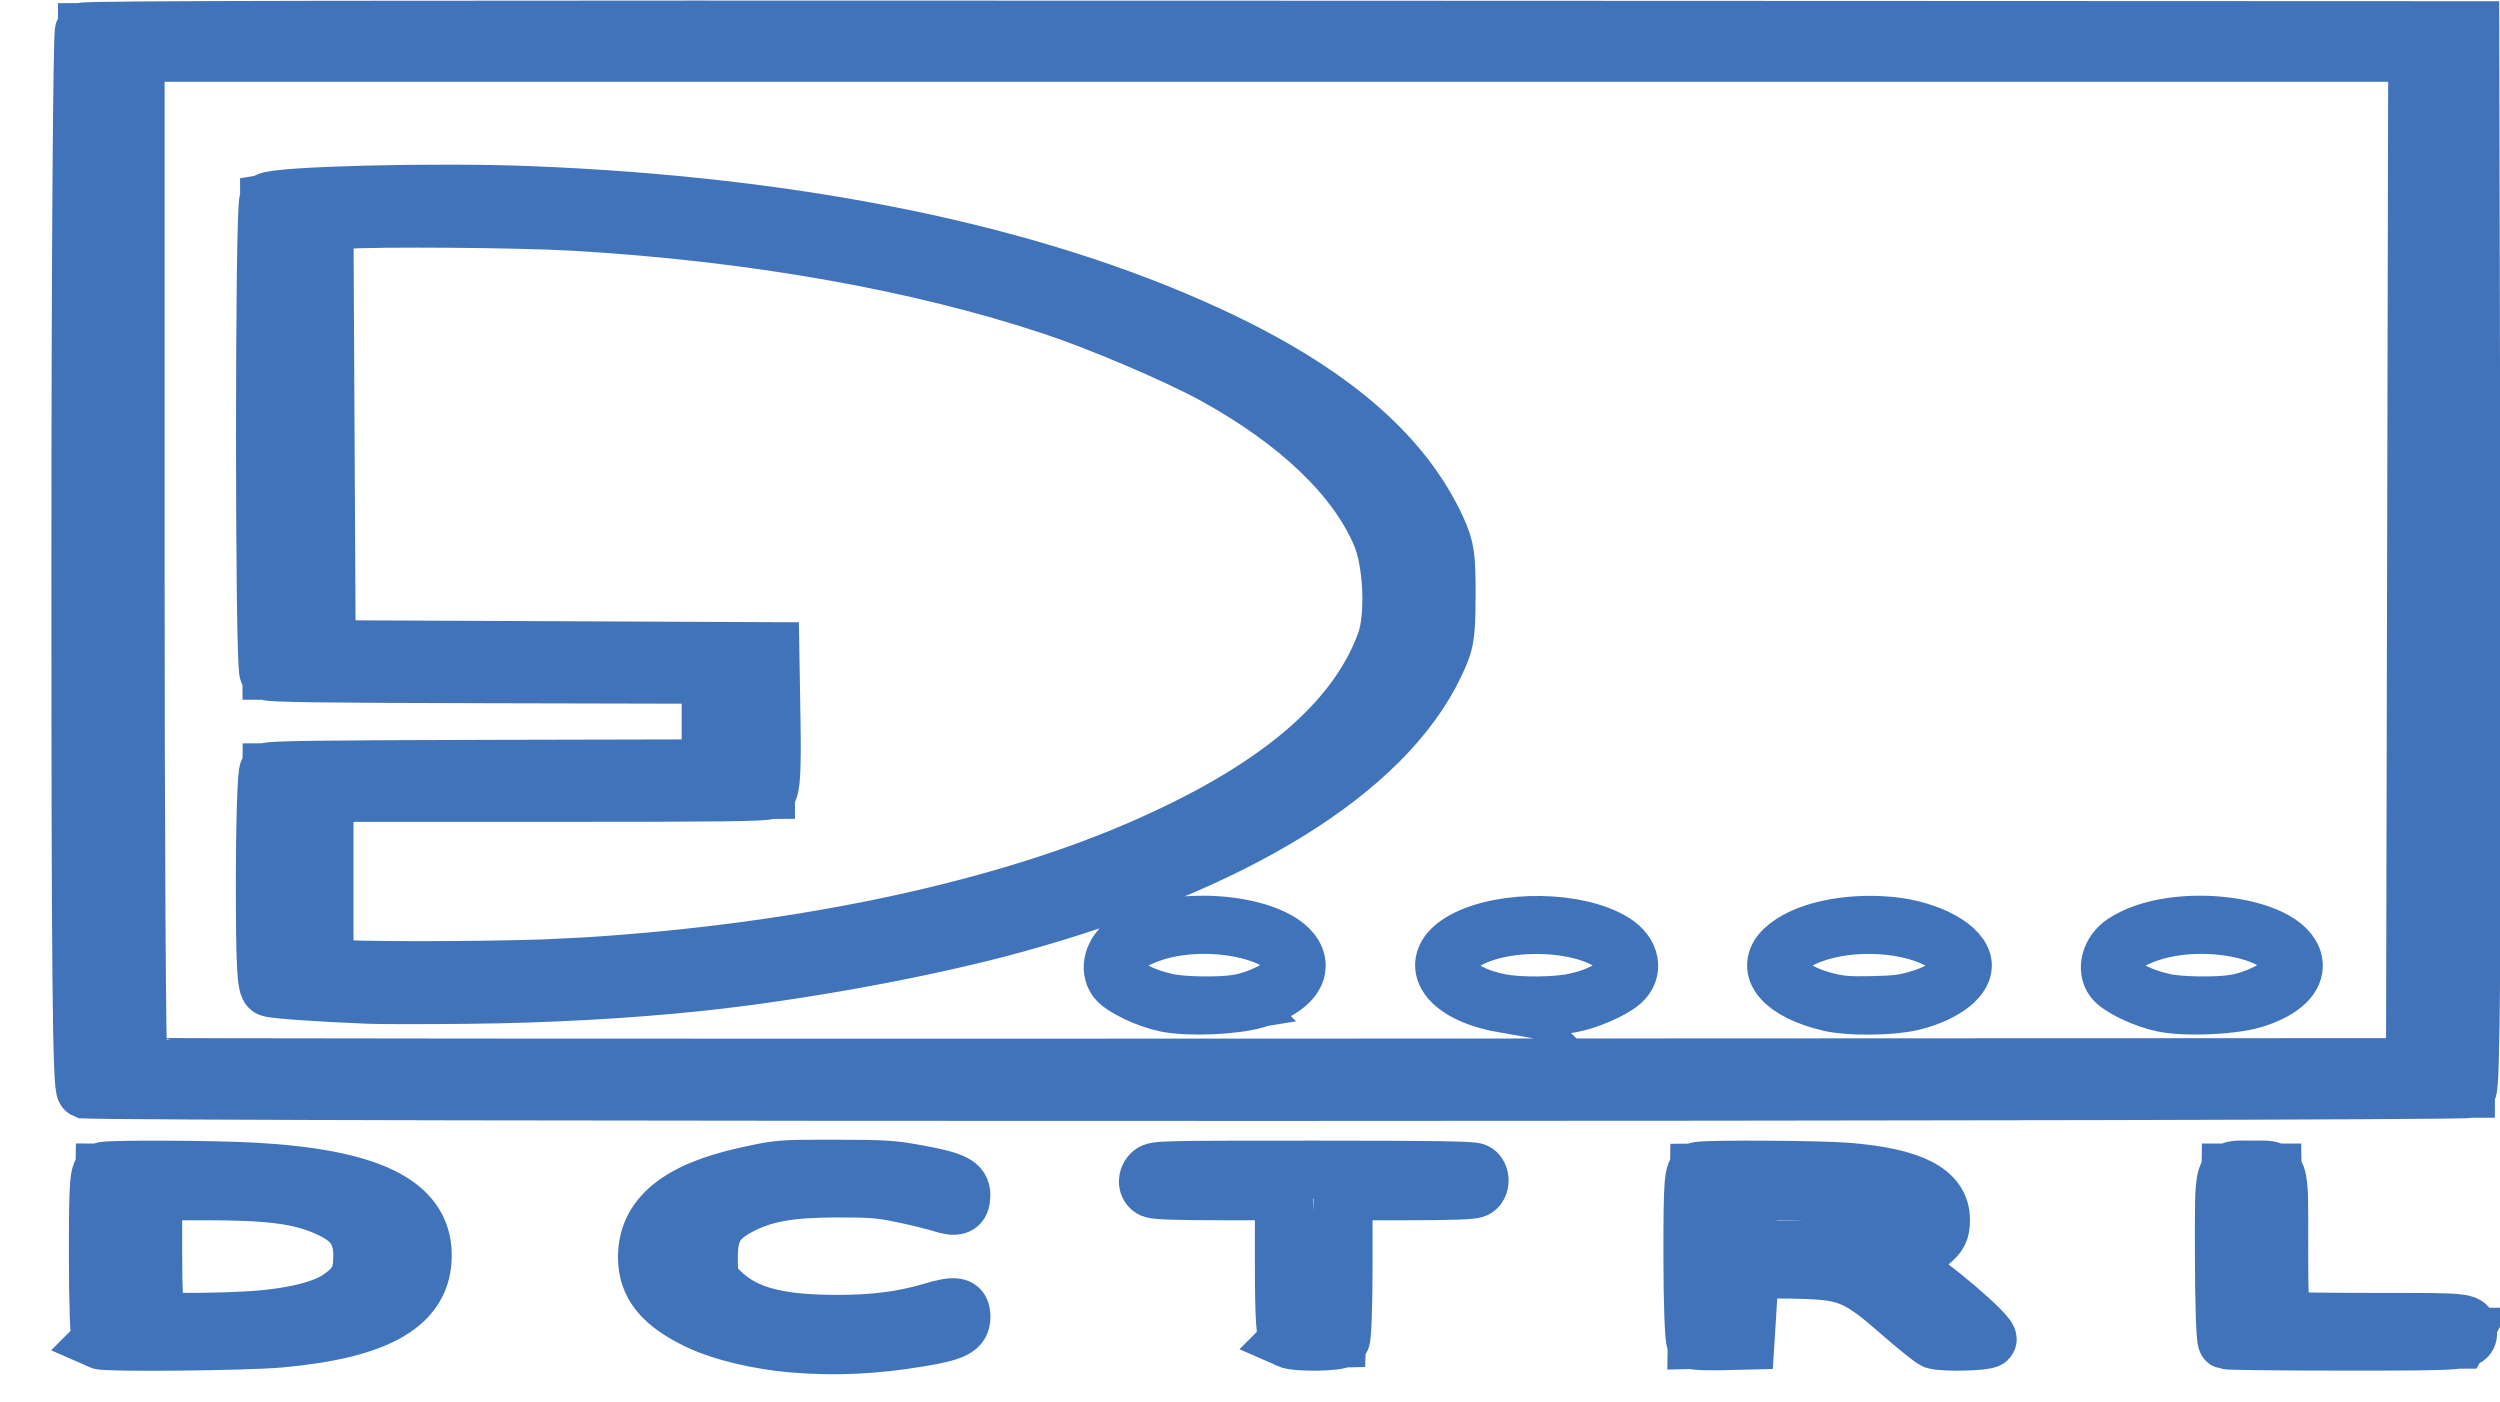 <?xml version="1.0" encoding="UTF-8" standalone="no"?>
<!-- Generator: Adobe Illustrator 20.1.0, SVG Export Plug-In . SVG Version: 6.00 Build 0)  -->

<svg
   xmlns:dc="http://purl.org/dc/elements/1.1/"
   xmlns:cc="http://creativecommons.org/ns#"
   xmlns:rdf="http://www.w3.org/1999/02/22-rdf-syntax-ns#"
   xmlns:svg="http://www.w3.org/2000/svg"
   xmlns="http://www.w3.org/2000/svg"
   xmlns:sodipodi="http://sodipodi.sourceforge.net/DTD/sodipodi-0.dtd"
   xmlns:inkscape="http://www.inkscape.org/namespaces/inkscape"
   version="1.1"
   id="Layer_1"
   x="0px"
   y="0px"
   viewBox="0 0 840.641 471.566"
   xml:space="preserve"
   inkscape:version="0.91 r13725"
   sodipodi:docname="dctrl.svg"
   width="840.641"
   height="471.566"><defs
     id="defs3793" /><sodipodi:namedview
     pagecolor="#ffffff"
     bordercolor="#666666"
     borderopacity="1"
     objecttolerance="10"
     gridtolerance="10"
     guidetolerance="10"
     inkscape:pageopacity="0"
     inkscape:pageshadow="2"
     inkscape:window-width="1301"
     inkscape:window-height="744"
     id="namedview3791"
     showgrid="false"
     inkscape:zoom="0.57307693"
     inkscape:cx="405.09051"
     inkscape:cy="278.47187"
     inkscape:window-x="65"
     inkscape:window-y="24"
     inkscape:window-maximized="1"
     inkscape:current-layer="Layer_1"
     fit-margin-top="0"
     fit-margin-left="0"
     fit-margin-right="0"
     fit-margin-bottom="0" /><path
     style="fill:#ff0000;fill-opacity:1;stroke:#4173bb;stroke-width:18.894;stroke-miterlimit:4;stroke-dasharray:none;stroke-opacity:1"
     d="m 266.333,452.047 c -11.527,-1.01 -23.532,-3.891 -31.162,-7.477 -12.564,-5.906 -17.928,-12.431 -17.928,-21.809 0,-13.729 10.81,-22.61 33.623,-27.622 11.252,-2.472 11.31,-2.477 29.814,-2.458 16.972,0.017 19.386,0.177 28.546,1.882 11.535,2.147 14.374,3.587 14.342,7.273 -0.034,4.061 -1.691,4.768 -7.136,3.045 -2.48,-0.785 -8.365,-2.226 -13.077,-3.202 -7.347,-1.522 -10.46,-1.771 -21.861,-1.755 -15.839,0.022 -24.439,1.536 -32.486,5.715 -7.995,4.152 -10.349,8.074 -10.349,17.242 0,7.583 0.189,8.066 4.81,12.237 7.715,6.965 18.6,9.745 38.158,9.745 12.372,0 22.059,-1.248 31.449,-4.051 8.433,-2.517 10.512,-2.115 10.512,2.035 0,3.972 -2.72,5.331 -14.627,7.312 -15.076,2.507 -28.685,3.11 -42.63,1.888 z m 26.627,-0.588 c 10.297,-0.75 25.817,-3.738 27.749,-5.343 1.718,-1.427 1.855,-5.647 0.198,-6.102 -0.663,-0.183 -4.153,0.544 -7.755,1.613 -8.901,2.643 -19.072,3.894 -31.663,3.894 -19.915,0 -32.421,-3.324 -39.992,-10.629 -3.984,-3.845 -4.297,-4.717 -4.305,-12.025 -0.004,-6.036 0.643,-8.713 2.778,-11.439 3.383,-4.32 12.651,-8.995 21.176,-10.683 14.578,-2.885 36.44,-1.953 50.895,2.171 3.857,1.1 7.701,1.811 8.542,1.58 2.504,-0.688 1.799,-5.383 -0.996,-6.625 -5.95,-2.645 -23.668,-4.865 -38.831,-4.865 -19.45,0 -33.028,2.332 -44.528,7.647 -12.074,5.58 -17.508,12.373 -17.508,21.886 0,12.941 11.691,22.293 33.389,26.71 12.728,2.591 25.872,3.302 40.851,2.211 z M 33.597,450.992 c -0.542,-0.241 -0.985,-13.21 -0.985,-28.821 0,-25.276 0.256,-28.427 2.336,-28.782 3.747,-0.639 37.269,-0.459 50.353,0.27 39.149,2.182 57.016,11.004 57.159,28.223 0.139,16.621 -14.778,25.441 -48.218,28.512 -11.451,1.051 -58.581,1.517 -60.647,0.599 z m 60.313,-1.211 c 32.573,-3.054 46.646,-11.239 46.932,-27.298 0.274,-15.4 -13.126,-23.786 -43.631,-27.305 -6.676,-0.77 -16.521,-1.082 -35.796,-1.133 l -26.587,-0.071 -0.386,27.578 c -0.212,15.168 -0.06,27.948 0.323,28.399 1.053,1.22 45.681,1.091 59.145,-0.171 z m -41.779,-5.733 c -1.397,-0.749 -1.742,-6.056 -1.445,-22.245 l 0.39,-21.262 16.922,-0.186 c 35.455,-0.392 50.504,4.372 54.619,17.29 1.784,5.6 -0.141,12.927 -4.47,17.022 -4.055,3.835 -12.521,7.057 -22.396,8.523 -10.933,1.623 -41.084,2.217 -43.619,0.859 z m 33.611,-0.541 c 13.022,-0.939 23.164,-3.499 28.407,-7.17 5.684,-3.98 7.32,-7.048 7.368,-13.818 0.06,-8.222 -3.167,-12.663 -11.938,-16.438 -9.264,-3.987 -18.954,-5.212 -41.244,-5.212 l -16.52,0 0,21.231 c 0,11.677 0.443,21.428 0.985,21.669 1.516,0.674 22.257,0.509 32.943,-0.262 z m 347.445,7.134 c -1.315,-0.585 -1.772,-7.106 -1.772,-25.28 l 0,-24.492 -21.122,0 c -14.458,0 -21.681,-0.248 -22.894,-0.788 -2.177,-0.968 -2.308,-4.107 -0.244,-5.822 1.468,-1.219 3.639,-1.27 54.355,-1.27 39.118,0 53.286,0.204 54.599,0.788 2.293,1.019 2.293,5.284 0,6.304 -1.213,0.539 -8.436,0.788 -22.894,0.788 l -21.122,0 0,24.242 c 0,13.333 -0.404,24.709 -0.897,25.28 -1.099,1.273 -15.267,1.47 -18.01,0.251 z m 17.429,-25.149 0.738,-24.952 21.356,-0.183 c 22.628,-0.194 23.629,-0.34 23.671,-3.461 0.046,-3.242 -0.102,-3.25 -54.628,-3.25 -54.526,0 -54.672,0.01 -54.628,3.25 0.04,3.121 1.043,3.267 23.671,3.461 l 21.356,0.183 0.372,24.295 c 0.205,13.362 0.696,24.68 1.091,25.151 0.497,0.591 3.123,0.794 8.491,0.657 l 7.771,-0.198 0.738,-24.952 z m 119.213,25.528 c -0.576,-0.257 -1.049,-13.239 -1.049,-28.85 0,-25.276 0.256,-28.427 2.336,-28.782 3.956,-0.675 40.922,-0.44 50.15,0.318 21.727,1.786 31.705,6.95 31.705,16.41 0,3.844 -0.714,5.276 -3.948,7.917 -2.171,1.773 -6.159,3.832 -8.862,4.575 -2.703,0.743 -4.915,1.425 -4.915,1.516 0,0.091 2.687,1.459 5.97,3.04 6.781,3.265 28.667,21.891 27.42,23.335 -0.862,0.999 -14.971,1.333 -18.038,0.427 -0.898,-0.265 -6.402,-4.67 -12.23,-9.789 -12.471,-10.952 -16.806,-13.031 -28.52,-13.674 -4.31,-0.237 -10.827,-0.334 -14.482,-0.215 l -6.647,0.215 -0.738,11.819 -0.738,11.819 -8.182,0.192 c -4.5,0.106 -8.654,-0.017 -9.232,-0.274 z m 16.34,-12.222 0.403,-11.646 3.821,-0.426 c 2.102,-0.234 8.738,-0.261 14.749,-0.059 17.987,0.605 20.052,1.502 36.572,15.899 l 9.042,7.88 8.493,0.197 c 5.537,0.128 8.493,-0.058 8.493,-0.537 0,-1.887 -21.412,-19.251 -27.375,-22.199 -6.36,-3.145 -8.1,-4.711 -5.234,-4.711 2.935,0 11.011,-3.692 13.584,-6.211 3.422,-3.349 3.676,-10.603 0.49,-13.993 -6.783,-7.217 -21.841,-9.566 -59.011,-9.204 l -19.202,0.187 -0.385,28.434 -0.385,28.434 7.77,-0.198 7.77,-0.198 0.403,-11.646 z m 0.984,-19.082 c -0.404,-0.469 -0.55,-4.975 -0.323,-10.014 l 0.413,-9.161 15.176,-0.187 c 24.541,-0.303 31.944,2.205 31.015,10.507 -0.428,3.819 -1.07,4.678 -4.795,6.406 -5.512,2.558 -11.705,3.293 -27.779,3.297 -9.277,10e-4 -13.18,-0.239 -13.706,-0.849 z m 33.272,-0.662 c 7.613,-1.166 11.867,-4.393 11.867,-9 0,-2.813 -0.773,-4.191 -3.084,-5.497 -5.318,-3.005 -10.194,-3.687 -26.383,-3.687 l -14.844,0 0,9.083 c 0,4.996 0.443,9.28 0.985,9.521 1.66,0.738 26.021,0.412 31.459,-0.42 z m 128.062,31.938 c -0.542,-0.241 -0.985,-13.21 -0.985,-28.821 0,-31.385 -0.726,-29.181 9.601,-29.181 10.281,0 9.601,-1.815 9.601,25.608 0,22.019 0.263,24.856 2.336,25.21 1.285,0.219 15.172,0.398 30.86,0.398 31.082,0 30.317,-0.097 30.317,3.862 0,3.302 -0.734,3.361 -42.145,3.361 -21.23,0 -39.043,-0.196 -39.585,-0.438 z m 79.617,-1.808 c 2.276,-4.031 2.674,-3.975 -29.876,-4.169 -22.401,-0.134 -30.133,-0.39 -31.35,-1.042 -1.089,-0.583 -1.741,-8.864 -2.002,-25.431 l -0.388,-24.566 -7.385,0 -7.385,0 -0.386,27.578 c -0.212,15.168 -0.06,27.948 0.323,28.399 0.542,0.628 9.751,0.821 39.13,0.821 l 38.421,0 0.897,-1.59 z M 28.476,366.594 C 27.107,365.985 26.709,325.537 26.727,188.483 26.73,90.956 27.278,10.791 27.923,10.339 28.86,9.683 110.257,9.55 430.026,9.682 l 400.929,0.165 0.372,177.877 c 0.274,130.944 -0.06,178.112 -1.289,178.767 -2.313,1.239 -798.776,1.34 -801.561,0.102 z m 801.001,-178.143 0,-177.946 -400.279,0 -400.279,0 -0.378,177.29 c -0.208,97.509 -0.06,177.659 0.323,178.112 0.561,0.656 81.468,0.789 400.657,0.657 l 399.955,-0.165 0,-177.946 z M 45.113,358.683 C 44.726,358.23 44.58,281.331 44.788,187.794 l 0.378,-170.067 384.031,0 384.031,0 0,170.723 0,170.723 -383.707,0.165 c -306.191,0.132 -383.849,-6.5e-4 -384.41,-0.657 z m 767.012,-170.396 0.372,-170.231 -383.296,0 -383.296,0 0,169.957 c 0,93.477 0.444,170.155 0.988,170.396 0.544,0.241 172.859,0.365 382.924,0.274 l 381.936,-0.165 0.372,-170.231 z m -419.985,149.304 c -6.368,-1.281 -14.931,-5.375 -16.96,-8.108 -2.719,-3.662 -1.106,-9.485 3.481,-12.566 17.26,-11.594 57.64,-6.085 57.669,7.868 0.004,4.619 -5.309,8.994 -14.066,11.57 -7.241,2.13 -22.556,2.759 -30.124,1.236 z m 24.038,-0.453 c 7.083,-1.185 15.126,-5.221 17.506,-8.784 8.544,-12.79 -26.179,-22.532 -48.457,-13.595 -7.285,2.922 -9.941,5.581 -9.941,9.948 0,5.197 6.027,9.468 16.986,12.036 5.116,1.199 17.845,1.409 23.906,0.396 z m 89.132,0.622 c -19.721,-3.499 -26.416,-14.662 -13.101,-21.843 13.427,-7.242 38.561,-6.85 50.64,0.79 5.906,3.735 7.028,9.782 2.54,13.692 -3.314,2.888 -11.803,6.518 -17.49,7.479 -4.659,0.787 -17.876,0.718 -22.59,-0.118 z m 24.755,-1.175 c 14.616,-3.332 20.886,-11.447 13.691,-17.717 -11.082,-9.657 -40.643,-10.131 -52.88,-0.849 -8.978,6.81 -2.555,15.697 13.651,18.891 6.599,1.3 19.108,1.141 25.538,-0.325 z m 85.24,0.817 c -15.856,-3.71 -22.621,-11.609 -15.657,-18.281 6.497,-6.225 21.109,-9.528 35.91,-8.117 13.295,1.268 24.78,7.616 24.78,13.698 0,4.842 -7.608,10.185 -17.792,12.495 -7.028,1.594 -20.86,1.698 -27.241,0.205 z m 30.453,-1.885 c 8.568,-2.691 12.388,-6.174 12.354,-11.268 -0.024,-3.443 -0.704,-4.492 -4.452,-6.863 -10.816,-6.841 -30.832,-8.102 -44.722,-2.816 -15.762,5.998 -13.239,17.113 4.951,21.808 4.841,1.249 7.551,1.473 15.753,1.299 8.159,-0.174 11.002,-0.554 16.116,-2.16 z m 81.67,2.075 c -6.368,-1.281 -14.931,-5.375 -16.96,-8.108 -2.719,-3.662 -1.106,-9.485 3.481,-12.566 17.26,-11.595 57.64,-6.085 57.669,7.868 0.004,4.619 -5.309,8.994 -14.066,11.57 -7.241,2.13 -22.556,2.759 -30.124,1.236 z m 24.038,-0.453 c 7.083,-1.185 15.126,-5.221 17.507,-8.784 8.543,-12.79 -26.179,-22.532 -48.457,-13.595 -7.285,2.922 -9.942,5.581 -9.942,9.948 0,5.197 6.027,9.468 16.986,12.036 5.116,1.199 17.845,1.409 23.906,0.396 z m -627.278,-2.328 c -16.944,-0.677 -31.863,-1.723 -33.572,-2.354 -1.477,-0.545 -1.872,-8.344 -1.854,-36.563 0.004,-19.728 0.546,-36.237 1.186,-36.684 0.896,-0.627 18.171,-0.854 74.937,-0.985 l 73.774,-0.17 0,-15.431 0,-15.431 -73.774,-0.17 c -56.766,-0.131 -74.042,-0.358 -74.937,-0.985 -1.512,-1.058 -1.526,-157.495 -0.017,-158.553 2.977,-2.083 56.109,-3.431 87.428,-2.219 91.194,3.531 169.608,19.655 228.978,47.084 40.522,18.721 65.42,39.887 77.159,65.596 2.862,6.268 3.29,9.219 3.235,22.325 -0.053,13.802 -0.402,15.81 -3.999,23.324 -17.215,35.957 -67.404,66.944 -141.554,87.395 -29.579,8.158 -72.581,16.053 -106.953,19.636 -23.747,2.475 -50.756,3.938 -77.545,4.199 -14.216,0.139 -28.839,0.132 -32.495,-0.017 z m 52.435,-0.948 c 49.966,-1.903 90.278,-6.762 132.934,-16.023 42.814,-9.295 77.48,-20.986 106.052,-35.764 37.768,-19.535 60.615,-41.662 68.35,-66.198 3.515,-11.149 2.205,-29.092 -2.915,-39.924 C 451.553,113.557 320.734,68.418 161.115,65.561 138.3,65.152 100.76,66.144 93.671,67.342 l -3.466,0.586 0.375,78.975 0.375,78.975 74.591,0.328 74.591,0.329 0.396,15.923 c 0.217,8.758 0.217,15.99 0,16.072 -0.217,0.081 -33.961,0.304 -74.986,0.492 l -74.591,0.344 -0.408,35.13 c -0.224,19.321 -0.067,35.767 0.362,36.545 0.62,1.139 2.287,1.511 8.532,1.903 24.578,1.544 52.142,1.871 77.182,0.918 z m -62.036,-7.737 -5.908,-0.439 0,-29.548 0,-29.548 74.591,-0.328 74.591,-0.328 0,-23.31 0,-23.31 -74.591,-0.329 -74.591,-0.328 0,-72.182 0,-72.182 4.431,-0.556 c 7.756,-0.972 60.638,-0.672 79.76,0.452 125.08,7.357 225.527,41.323 262.734,88.843 51.775,66.126 -44.164,137.534 -212.309,158.02 -32.939,4.013 -50.884,5.086 -88.828,5.311 -18.685,0.111 -36.631,0.003 -39.88,-0.238 z m 76.112,-1.119 c 73.846,-4.042 142.273,-18.072 191.674,-39.298 46.105,-19.81 73.331,-42.604 83.228,-69.679 3.121,-8.539 2.388,-26.773 -1.446,-35.945 -8.096,-19.371 -27.661,-38.142 -55.953,-53.685 -12.233,-6.72 -38.293,-17.842 -54.09,-23.085 C 308.439,88.155 252.967,78.369 192.867,74.867 174.93,73.822 126.949,73.447 115.477,74.262 l -6.071,0.432 0.375,71.652 0.376,71.652 74.591,0.328 74.591,0.329 0.388,23.233 c 0.278,16.6 -0.091,23.489 -1.289,24.131 -1.378,0.738 -14.823,0.898 -75.348,0.898 l -73.671,0 0,29.18 0,29.18 5.539,0.258 c 15.055,0.7 58.873,0.393 75.743,-0.53 z"
     id="path4017"
     inkscape:connector-curvature="0" /></svg>